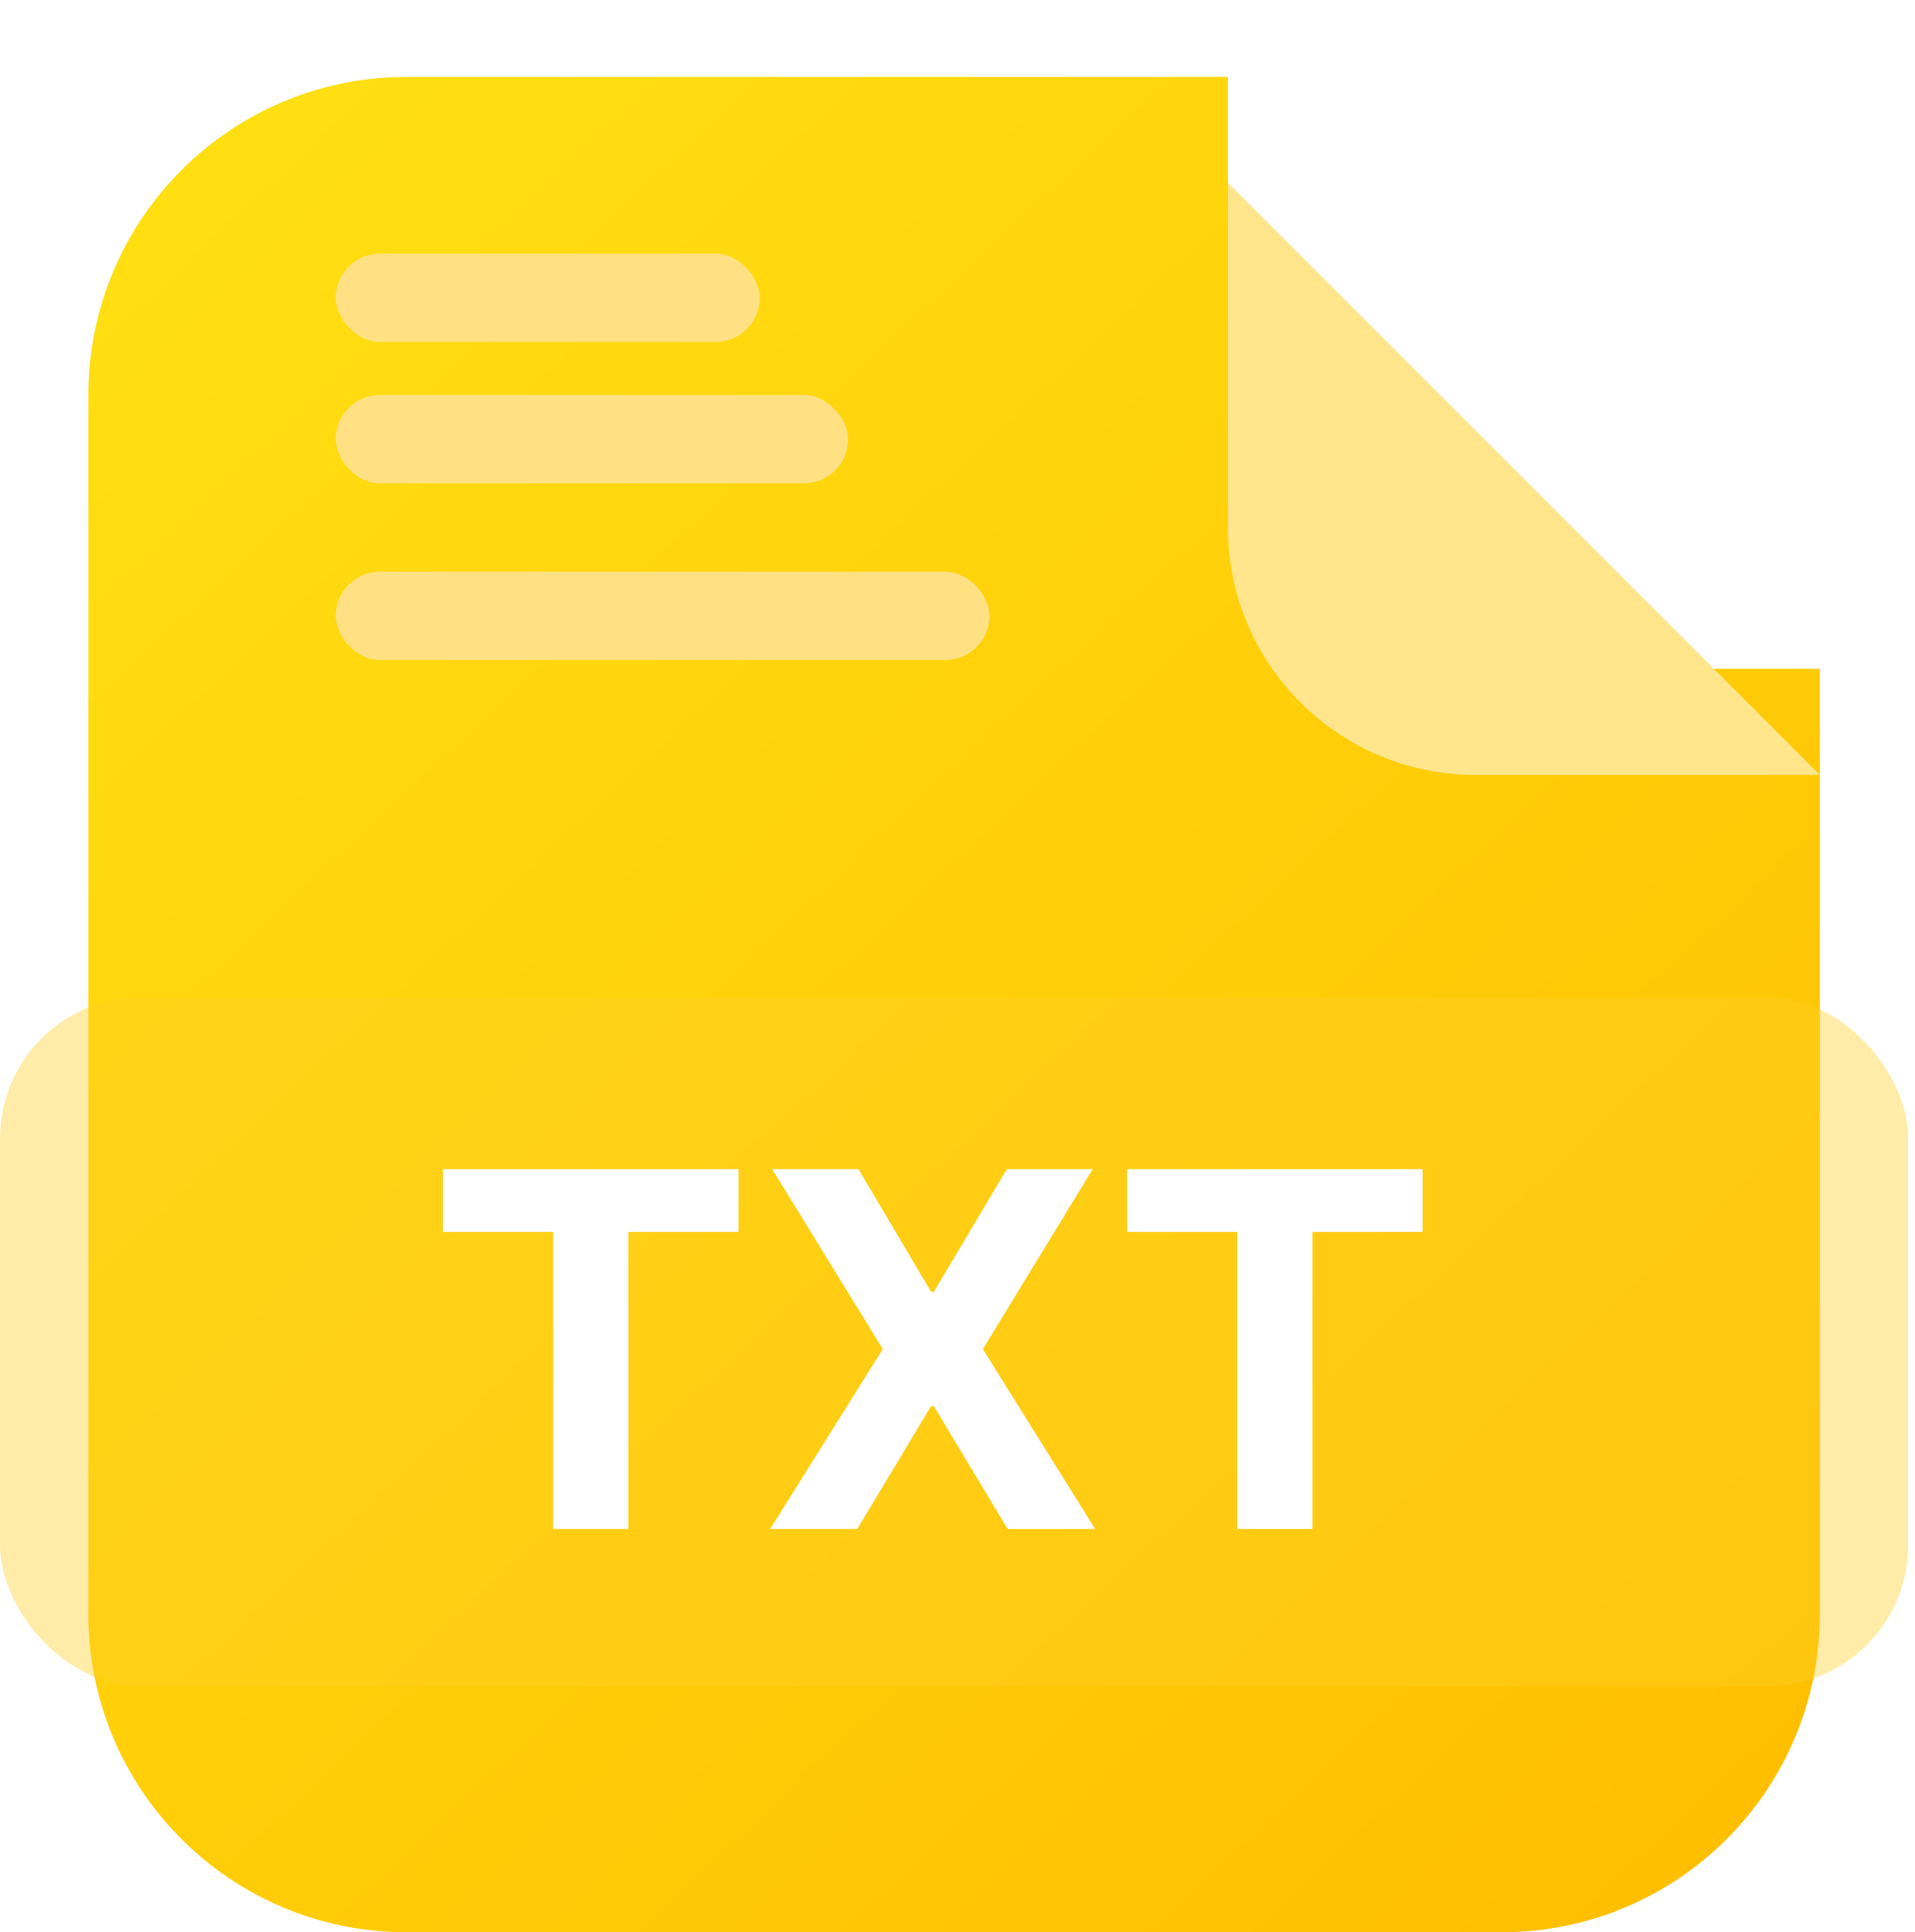 <svg width="224" height="226" viewBox="0 0 224 226" fill="none" xmlns="http://www.w3.org/2000/svg">
<path d="M10.333 46.2C10.333 25.655 26.988 9 47.533 9H143.633V49.3C143.633 65.279 156.587 78.233 172.567 78.233H212.867V188.8C212.867 209.345 196.212 226 175.667 226H47.533C26.988 226 10.333 209.345 10.333 188.8V46.2Z" fill="url(#paint0_linear_35_1264)"/>
<g filter="url(#filter0_di_35_1264)">
<path d="M212.867 78.233L143.633 9V49.3C143.633 65.279 156.587 78.233 172.567 78.233H212.867Z" fill="#FFE68D"/>
</g>
<g filter="url(#filter1_i_35_1264)">
<rect y="116.634" width="223.2" height="80.6" rx="16.533" fill="#FFCF26" fill-opacity="0.4"/>
</g>
<rect x="39.267" y="29.667" width="49.6" height="10.333" rx="5.167" fill="#FFE184"/>
<rect x="39.267" y="46.2" width="59.933" height="10.333" rx="5.167" fill="#FFE184"/>
<rect x="39.267" y="66.867" width="76.467" height="10.333" rx="5.167" fill="#FFE184"/>
<path d="M51.819 144.086V136.75H86.383V144.086H73.499V178.834H64.704V144.086H51.819ZM100.418 136.75L108.905 151.093H109.234L117.762 136.75H127.81L114.967 157.792L128.098 178.834H117.864L109.234 164.471H108.905L100.274 178.834H90.082L103.254 157.792L90.328 136.75H100.418ZM131.838 144.086V136.75H166.402V144.086H153.517V178.834H144.722V144.086H131.838Z" fill="white"/>
<defs>
<filter id="filter0_di_35_1264" x="127.1" y="0.733" width="94.033" height="94.033" filterUnits="userSpaceOnUse" color-interpolation-filters="sRGB">
<feFlood flood-opacity="0" result="BackgroundImageFix"/>
<feColorMatrix in="SourceAlpha" type="matrix" values="0 0 0 0 0 0 0 0 0 0 0 0 0 0 0 0 0 0 127 0" result="hardAlpha"/>
<feOffset dx="-4.133" dy="4.133"/>
<feGaussianBlur stdDeviation="6.2"/>
<feComposite in2="hardAlpha" operator="out"/>
<feColorMatrix type="matrix" values="0 0 0 0 0 0 0 0 0 0 0 0 0 0 0 0 0 0 0.1 0"/>
<feBlend mode="normal" in2="BackgroundImageFix" result="effect1_dropShadow_35_1264"/>
<feBlend mode="normal" in="SourceGraphic" in2="effect1_dropShadow_35_1264" result="shape"/>
<feColorMatrix in="SourceAlpha" type="matrix" values="0 0 0 0 0 0 0 0 0 0 0 0 0 0 0 0 0 0 127 0" result="hardAlpha"/>
<feOffset dx="4.133" dy="8.267"/>
<feGaussianBlur stdDeviation="5.167"/>
<feComposite in2="hardAlpha" operator="arithmetic" k2="-1" k3="1"/>
<feColorMatrix type="matrix" values="0 0 0 0 1 0 0 0 0 1 0 0 0 0 1 0 0 0 0.25 0"/>
<feBlend mode="normal" in2="shape" result="effect2_innerShadow_35_1264"/>
</filter>
<filter id="filter1_i_35_1264" x="0" y="116.634" width="223.2" height="80.6" filterUnits="userSpaceOnUse" color-interpolation-filters="sRGB">
<feFlood flood-opacity="0" result="BackgroundImageFix"/>
<feBlend mode="normal" in="SourceGraphic" in2="BackgroundImageFix" result="shape"/>
<feColorMatrix in="SourceAlpha" type="matrix" values="0 0 0 0 0 0 0 0 0 0 0 0 0 0 0 0 0 0 127 0" result="hardAlpha"/>
<feMorphology radius="10.333" operator="erode" in="SourceAlpha" result="effect1_innerShadow_35_1264"/>
<feOffset/>
<feGaussianBlur stdDeviation="6.2"/>
<feComposite in2="hardAlpha" operator="arithmetic" k2="-1" k3="1"/>
<feColorMatrix type="matrix" values="0 0 0 0 1 0 0 0 0 1 0 0 0 0 1 0 0 0 0.37 0"/>
<feBlend mode="normal" in2="shape" result="effect1_innerShadow_35_1264"/>
</filter>
<linearGradient id="paint0_linear_35_1264" x1="10.333" y1="9" x2="212.867" y2="226" gradientUnits="userSpaceOnUse">
<stop stop-color="#FFE113"/>
<stop offset="1" stop-color="#FFBD00"/>
</linearGradient>
</defs>
</svg>
